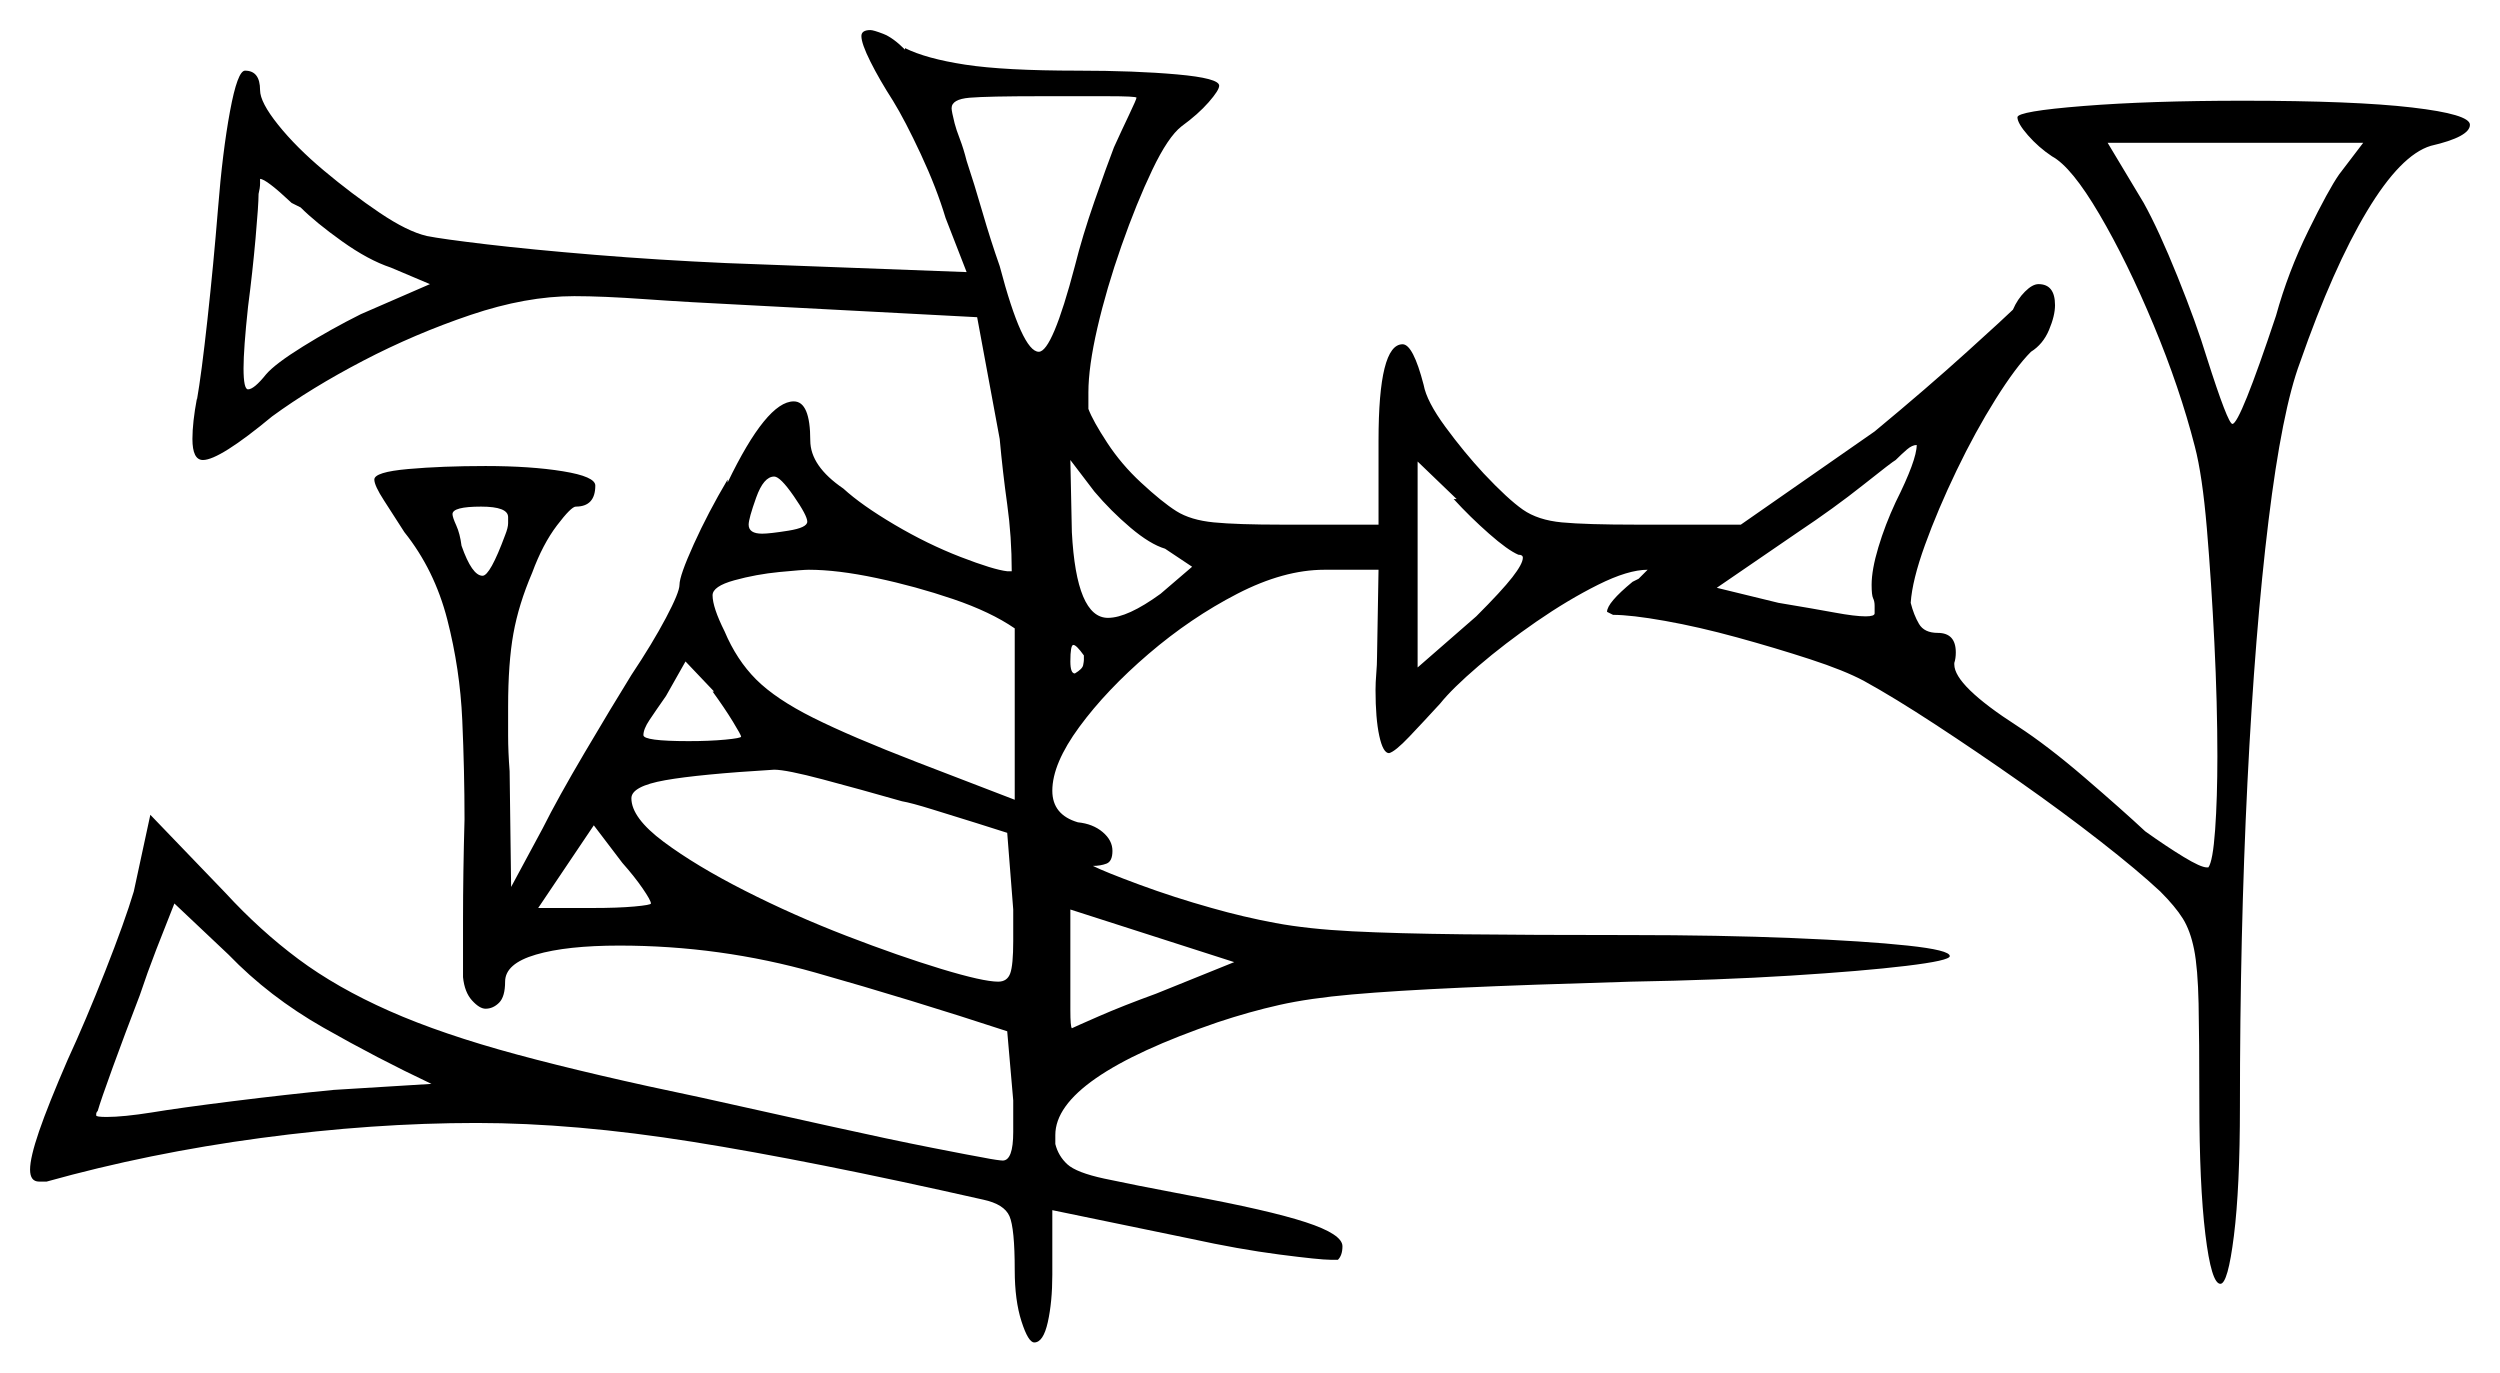 <svg xmlns="http://www.w3.org/2000/svg" width="831.5" height="456.5" viewBox="0 0 831.5 456.5"><path d="M111.0 362.5 143.5 360.5Q125.5 352.0 107.5 341.75Q89.5 331.5 76.0 317.5L58.0 300.5Q55.0 308.0 52.0 315.75Q49.0 323.5 46.5 331.0Q41.5 344.0 37.5 355.0Q33.5 366.0 32.5 369.5Q32.0 370.0 32.0 370.5Q32.0 371.0 32.0 371.0Q32.0 371.5 35.5 371.5Q41.0 371.5 50.5 370.0Q59.5 368.5 77.5 366.25Q95.5 364.0 111.0 362.5ZM216.5 300.5Q216.5 299.5 213.75 295.5Q211.0 291.5 207.0 287.0L197.5 274.5L179.0 302.0H197.0Q205.5 302.0 211.0 301.5Q216.5 301.0 216.5 300.5ZM300.0 266.5Q286.0 262.5 273.75 259.25Q261.5 256.0 257.5 256.0Q232.5 257.5 221.25 259.5Q210.0 261.5 210.0 265.5Q210.0 272.0 220.75 280.0Q231.5 288.0 247.75 296.25Q264.0 304.5 281.5 311.25Q299.0 318.0 313.0 322.25Q327.0 326.5 332.0 326.5Q335.0 326.5 336.0 323.75Q337.0 321.0 337.0 313.0V302.5L335.0 277.0Q332.0 276.0 324.75 273.75Q317.5 271.5 310.25 269.25Q303.0 267.0 300.0 266.5ZM384.5 330.5 410.5 320.0 356.0 302.5V321.5Q356.0 330.5 356.0 336.0Q356.0 341.5 356.5 342.0Q357.5 341.5 365.5 338.0Q373.5 334.5 384.5 330.5ZM143.0 94.5 130.0 89.0Q122.5 86.5 113.75 80.25Q105.0 74.0 100.0 69.0L97.0 67.5Q88.5 59.5 86.5 59.5Q86.5 59.5 86.5 61.0Q86.5 62.5 86.0 64.5Q86.0 68.0 85.0 79.25Q84.0 90.5 82.5 102.0Q81.0 116.0 81.0 122.5Q81.0 129.5 82.5 129.5Q84.5 129.5 88.5 124.5Q91.5 121.0 100.75 115.25Q110.0 109.5 120.0 104.5ZM168.0 178.0Q169.0 175.5 169.0 174.0Q169.0 172.5 169.0 172.0Q169.0 168.5 160.0 168.5Q150.5 168.5 150.5 171.0Q150.5 172.0 151.75 174.75Q153.0 177.5 153.5 181.5Q157.0 191.5 160.5 191.5Q163.0 191.5 168.0 178.0ZM246.5 245.0Q246.5 244.5 243.75 240.0Q241.0 235.5 237.0 230.0H237.5L228.0 220.0L221.5 231.5Q218.0 236.5 216.0 239.5Q214.0 242.5 214.0 244.5Q214.0 246.5 229.0 246.5Q236.0 246.5 241.25 246.0Q246.5 245.5 246.5 245.0ZM268.5 173.5Q268.5 171.5 264.0 165.0Q259.5 158.5 257.5 158.5Q254.0 158.5 251.5 165.5Q249.0 172.5 249.0 174.5Q249.0 177.5 253.5 177.5Q256.0 177.5 262.25 176.5Q268.5 175.5 268.5 173.5ZM337.5 209.0Q329.5 203.5 317.0 199.25Q304.5 195.0 291.5 192.25Q278.5 189.5 269.0 189.5Q267.0 189.5 259.25 190.25Q251.5 191.0 244.25 193.0Q237.0 195.0 237.0 198.0Q237.0 202.0 241.0 210.0Q245.0 219.5 251.5 226.0Q258.0 232.5 270.5 238.75Q283.0 245.0 305.0 253.5L337.5 266.0ZM360.5 219.5V218.0Q358.0 214.5 357.0 214.5Q356.0 214.5 356.0 220.0Q356.0 224.0 357.5 224.0Q360.0 222.5 360.25 221.25Q360.5 220.0 360.5 219.5ZM396.5 188.5 387.5 182.5Q382.5 181.0 376.0 175.5Q369.5 170.0 364.0 163.5L356.0 153.0L356.5 177.0Q358.0 205.5 368.5 205.5Q375.0 205.5 386.0 197.5ZM505.0 184.5Q501.5 183.0 495.25 177.5Q489.0 172.0 483.5 166.0H484.5L471.5 153.5V222.0L491.0 205.0Q499.5 196.5 503.0 192.0Q506.5 187.5 506.5 185.5Q506.5 184.5 505.0 184.5ZM630.5 167.0Q637.5 153.0 637.5 148.0Q636.0 148.0 634.25 149.5Q632.5 151.0 630.5 153.0Q629.5 153.5 619.75 161.25Q610.0 169.0 598.0 177.0L571.0 195.5L591.5 200.5Q603.5 202.5 610.25 203.75Q617.0 205.0 620.5 205.0Q623.5 205.0 623.5 204.0Q623.5 203.0 623.5 201.5Q623.5 200.0 623.0 199.0Q622.5 198.0 622.5 194.5Q622.5 189.5 624.75 182.0Q627.0 174.5 630.5 167.0ZM378.0 32.5Q378.0 32.0 368.25 32.0Q358.5 32.0 346.0 32.0Q328.5 32.0 322.5 32.5Q316.5 33.0 316.5 36.0Q316.5 36.5 316.75 37.75Q317.0 39.0 317.5 41.0Q318.0 43.0 319.25 46.25Q320.5 49.5 321.5 53.5Q324.0 61.0 326.75 70.5Q329.5 80.0 332.5 88.5Q340.0 117.0 345.5 117.0Q350.0 117.0 357.5 88.5Q360.0 78.5 364.0 67.0Q368.0 55.5 370.5 49.0Q373.0 43.5 375.5 38.25Q378.0 33.0 378.0 32.5ZM778.0 58.0 786.0 47.5H701.0L713.0 67.5Q718.0 76.5 724.25 92.0Q730.5 107.5 734.0 119.0Q741.0 141.0 742.5 141.0Q745.0 141.0 757.0 105.0Q761.0 90.5 767.75 76.75Q774.5 63.0 778.0 58.0ZM286.5 12.0Q286.5 10.0 289.5 10.0Q290.5 10.0 293.75 11.25Q297.0 12.5 301.0 16.5V16.0Q308.0 19.5 321.0 21.5Q334.0 23.5 358.5 23.5Q377.5 23.5 391.5 24.75Q405.5 26.0 405.5 28.5Q405.5 30.0 402.0 34.0Q398.5 38.0 393.0 42.0Q388.5 45.5 383.25 56.5Q378.0 67.5 373.0 81.75Q368.0 96.0 365.0 109.0Q362.0 122.0 362.0 130.5V136.0Q363.5 140.0 368.25 147.25Q373.0 154.5 379.5 160.5Q386.5 167.0 391.25 170.0Q396.0 173.0 403.75 173.75Q411.5 174.5 426.5 174.5H458.5V146.5Q458.5 114.5 466.5 114.5Q470.0 114.5 473.5 128.0Q474.5 133.5 480.75 142.0Q487.0 150.5 493.5 157.5Q501.5 166.0 506.5 169.5Q511.5 173.0 519.5 173.75Q527.5 174.5 544.5 174.5H579.0L623.5 143.5Q641.0 129.0 654.25 117.0Q667.5 105.0 669.5 103.0Q671.0 99.5 673.5 97.0Q676.0 94.5 678.0 94.5Q683.5 94.5 683.5 101.5Q683.5 105.0 681.5 109.75Q679.5 114.5 675.5 117.0Q670.5 122.0 663.75 132.75Q657.0 143.5 650.75 156.5Q644.5 169.5 640.25 181.25Q636.0 193.0 635.5 200.5Q636.5 204.5 638.25 207.5Q640.0 210.5 644.5 210.5Q650.5 210.5 650.5 217.0Q650.5 219.0 650.0 220.5V221.0Q650.0 228.0 671.0 241.5Q681.0 248.0 693.5 258.75Q706.0 269.5 713.5 276.5Q720.5 281.5 726.25 285.0Q732.0 288.5 734.0 288.5H734.5Q736.0 286.5 736.75 276.0Q737.5 265.5 737.5 251.5Q737.5 234.0 736.5 213.75Q735.5 193.5 734.0 175.75Q732.5 158.0 730.0 148.5Q725.0 129.0 716.25 108.0Q707.5 87.0 698.25 71.25Q689.0 55.5 682.5 52.0Q678.0 49.0 674.5 45.0Q671.0 41.0 671.0 39.0Q671.0 37.0 693.0 35.25Q715.0 33.5 746.0 33.5Q783.0 33.5 802.25 35.75Q821.5 38.0 821.5 41.5Q821.5 45.5 808.5 48.5Q798.5 51.5 787.25 70.25Q776.0 89.0 765.0 120.5Q759.0 136.5 754.5 173.25Q750.0 210.0 747.5 260.25Q745.0 310.5 745.0 368.0Q745.0 395.0 743.0 411.0Q741.0 427.0 738.5 427.0Q735.5 427.0 733.5 410.5Q731.5 394.0 731.5 366.5Q731.5 345.5 731.25 333.75Q731.0 322.0 729.75 315.75Q728.5 309.5 726.0 305.5Q723.5 301.5 718.5 296.5Q711.0 289.5 698.5 279.75Q686.0 270.0 671.75 260.0Q657.5 250.0 643.75 241.0Q630.0 232.0 620.0 226.5Q613.5 223.0 602.0 219.25Q590.5 215.5 577.75 212.0Q565.0 208.5 553.75 206.5Q542.5 204.5 536.5 204.5L534.5 203.5Q534.5 200.5 543.0 193.5L545.0 192.5Q548.0 189.5 548.0 189.5Q541.5 189.5 531.5 194.5Q521.5 199.5 511.0 206.75Q500.5 214.0 491.75 221.5Q483.0 229.0 479.0 234.0Q473.5 240.0 468.75 245.0Q464.0 250.0 462.0 250.5Q460.0 250.5 458.75 244.75Q457.5 239.0 457.5 229.5Q457.5 227.0 457.75 224.0Q458.0 221.0 458.0 218.5L458.5 189.5H440.5Q427.0 189.5 411.5 197.5Q396.0 205.5 382.0 217.5Q368.0 229.5 359.0 241.75Q350.0 254.0 350.0 263.0Q350.0 271.0 358.5 273.5Q363.5 274.0 366.75 276.75Q370.0 279.5 370.0 283.0Q370.0 286.5 368.0 287.25Q366.0 288.0 363.5 288.0Q367.5 290.0 379.0 294.25Q390.5 298.5 403.0 302.0Q413.5 305.0 424.25 307.0Q435.0 309.0 449.75 309.75Q464.5 310.5 486.75 310.75Q509.0 311.0 542.0 311.0Q572.0 311.0 596.25 312.0Q620.5 313.0 634.5 314.5Q648.5 316.0 648.5 318.0Q648.5 319.5 634.0 321.25Q619.5 323.0 595.5 324.5Q571.5 326.0 542.5 326.5Q508.0 327.5 486.0 328.5Q464.0 329.5 449.75 330.75Q435.5 332.0 425.5 334.25Q415.5 336.5 405.0 340.0Q351.0 358.5 351.0 377.5V380.5Q352.0 384.5 355.0 387.25Q358.0 390.0 367.25 392.0Q376.5 394.0 395.0 397.5Q422.0 402.5 434.25 406.5Q446.5 410.5 446.5 414.5Q446.5 417.5 445.0 419.0H442.5Q439.0 419.0 425.5 417.25Q412.0 415.5 396.0 412.0L350.0 402.5V424.0Q350.0 433.0 348.5 439.75Q347.0 446.5 344.0 446.5Q342.0 446.5 339.75 439.5Q337.5 432.5 337.5 422.5Q337.5 408.5 335.75 404.5Q334.0 400.5 327.0 399.0Q269.5 386.0 230.25 379.75Q191.0 373.5 158.5 373.5Q124.0 373.5 86.75 378.5Q49.5 383.5 15.5 393.0H13.0Q10.0 393.0 10.0 389.0Q10.0 385.0 13.0 376.25Q16.0 367.5 22.5 352.5Q28.5 339.5 35.0 323.0Q41.5 306.5 44.5 296.5L50.0 271.0L75.0 297.0Q86.5 309.5 99.25 319.0Q112.0 328.5 129.5 336.25Q147.0 344.0 172.0 350.75Q197.0 357.5 233.0 365.0Q255.5 370.0 275.75 374.5Q296.0 379.0 310.0 381.75Q324.0 384.5 327.0 385.0Q329.5 385.5 331.25 385.75Q333.0 386.0 333.5 386.0Q337.0 386.0 337.0 376.5V366.0L335.0 343.0Q303.0 332.5 271.25 323.5Q239.5 314.5 206.0 314.5Q188.5 314.5 178.25 317.5Q168.0 320.5 168.0 326.5Q168.0 331.5 166.0 333.5Q164.0 335.5 161.5 335.5Q159.5 335.5 157.0 332.75Q154.5 330.0 154.0 325.0Q154.0 321.5 154.0 306.0Q154.0 290.5 154.5 272.5Q154.5 256.5 153.75 239.5Q153.0 222.5 148.75 206.0Q144.5 189.5 134.5 177.0Q131.0 171.5 127.75 166.5Q124.5 161.5 124.5 159.5Q124.5 157.0 135.75 156.0Q147.0 155.0 161.5 155.0Q176.5 155.0 187.25 156.75Q198.0 158.5 198.0 161.5Q198.0 168.5 191.5 168.5Q190.0 168.5 185.25 174.75Q180.5 181.0 177.0 190.5Q172.5 201.0 170.75 210.75Q169.0 220.5 169.0 235.0Q169.0 239.5 169.0 244.75Q169.0 250.0 169.5 256.5L170.0 295.0L180.5 275.5Q185.5 265.5 194.5 250.25Q203.5 235.0 210.0 224.5Q217.0 214.0 221.5 205.5Q226.0 197.0 226.0 194.5Q226.0 191.5 230.75 181.0Q235.5 170.5 242.0 159.5V160.5Q255.0 133.5 264.0 133.5Q269.5 133.5 269.5 146.5Q269.5 155.0 280.5 162.5Q286.5 168.0 297.5 174.5Q308.5 181.0 319.5 185.25Q330.5 189.5 335.0 190.0H336.5Q336.5 178.5 335.0 167.75Q333.5 157.0 332.5 146.0L325.0 105.5L249.0 101.5Q228.5 100.5 214.5 99.5Q200.5 98.5 191.0 98.5Q175.0 98.5 156.5 104.75Q138.0 111.0 120.75 120.0Q103.5 129.0 90.5 138.5Q73.0 153.0 67.5 153.0Q64.0 153.0 64.0 146.0Q64.0 140.5 65.5 132.5V133.0Q67.0 124.5 69.0 106.25Q71.0 88.0 72.5 69.5Q74.0 50.5 76.5 37.0Q79.0 23.5 81.5 23.5Q86.5 23.5 86.5 30.0Q86.5 34.0 92.5 41.5Q98.5 49.0 107.75 56.75Q117.0 64.5 126.25 70.75Q135.5 77.0 142.0 78.5Q147.0 79.5 161.75 81.25Q176.5 83.0 197.75 84.75Q219.0 86.5 241.5 87.5L321.5 90.5L314.5 72.5Q311.5 62.5 306.25 51.25Q301.0 40.0 297.0 33.5Q292.5 26.5 289.5 20.5Q286.5 14.5 286.5 12.0Z" fill="black" /></svg>